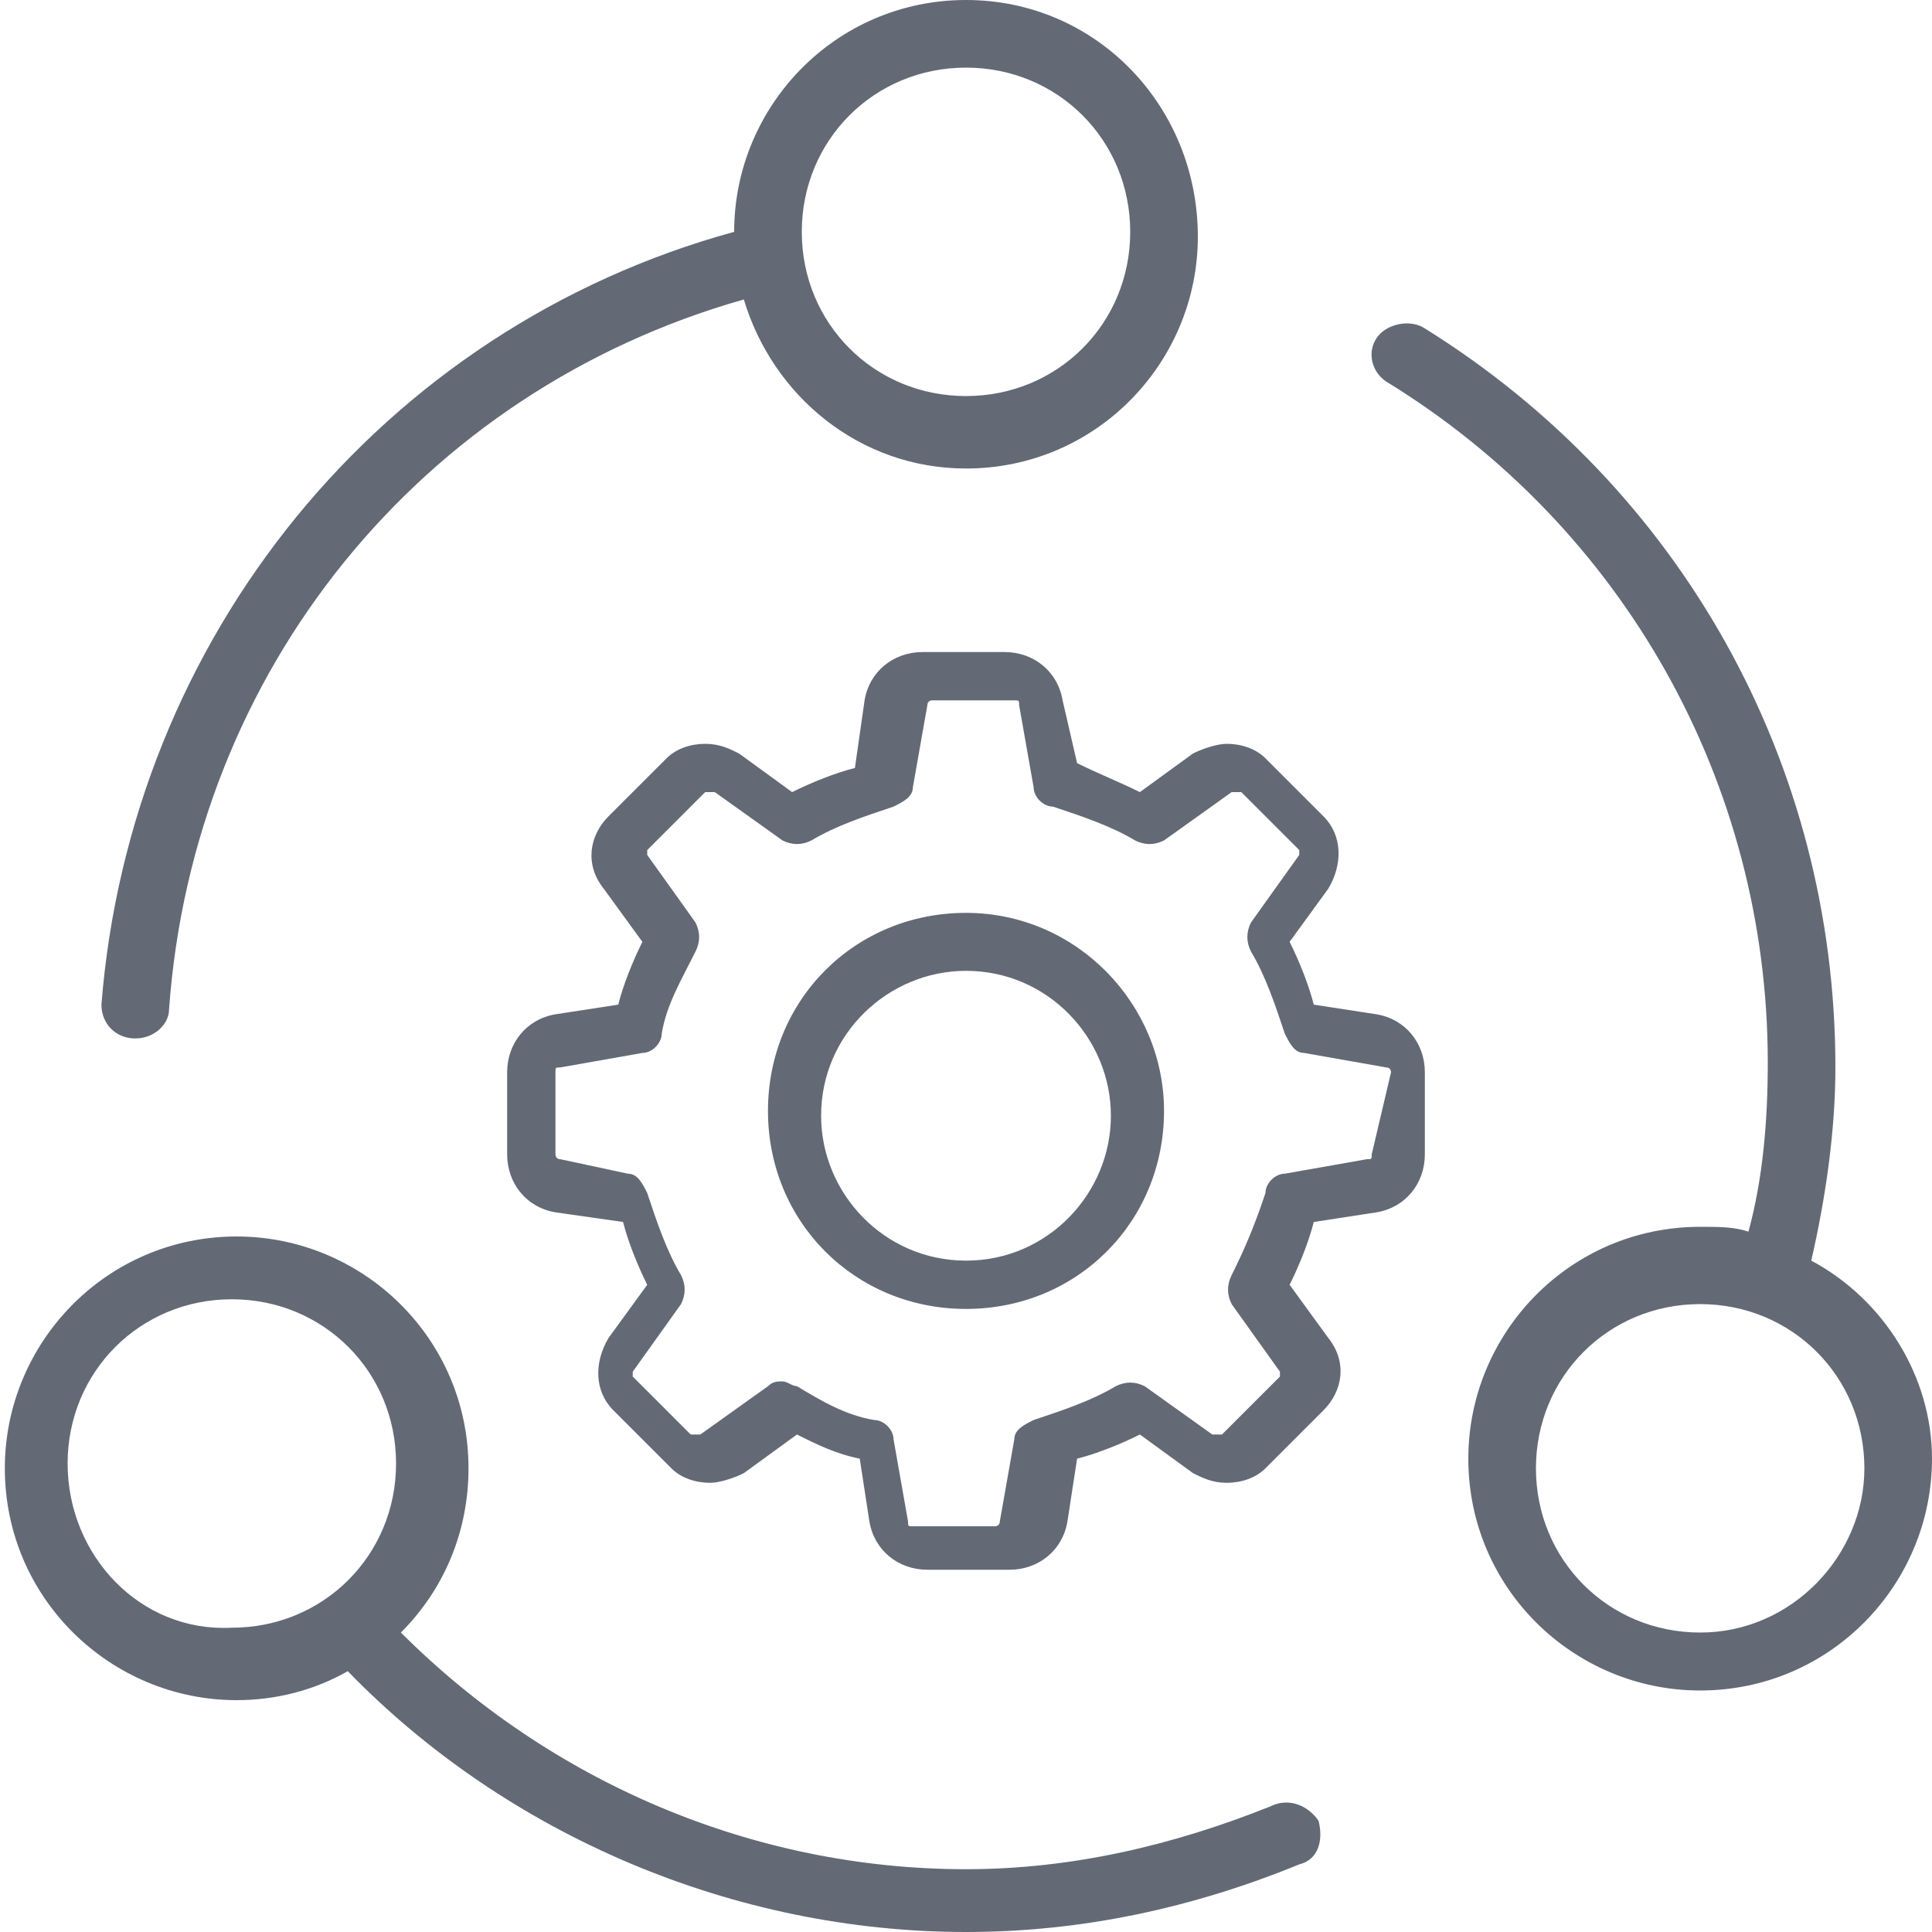 <?xml version="1.0" encoding="utf-8"?>
<!-- Generator: Adobe Illustrator 19.2.0, SVG Export Plug-In . SVG Version: 6.00 Build 0)  -->
<svg version="1.1" id="Layer_1" xmlns="http://www.w3.org/2000/svg" xmlns:xlink="http://www.w3.org/1999/xlink" x="0px" y="0px"
	 viewBox="0 0 40 40" style="enable-background:new 0 0 40 40;" xml:space="preserve">
<style type="text/css">
	.st0{fill:#636A75;}
</style>
<g>
	<g>
		<path class="st0" d="M37.5,26.1c0.3-1.3,0.5-2.7,0.5-4c0-6.3-3.2-12-8.5-15.3c-0.3-0.2-0.8-0.1-1,0.2c-0.2,0.3-0.1,0.7,0.2,0.9
			c4.9,3,7.9,8.3,7.9,14.1c0,1.2-0.1,2.4-0.4,3.5c-0.3-0.1-0.6-0.1-1-0.1c-2.7,0-4.8,2.2-4.8,4.8c0,2.7,2.2,4.8,4.8,4.8
			c2.7,0,4.8-2.2,4.8-4.8C40,28.5,39,26.9,37.5,26.1L37.5,26.1z M35.2,33.8c-1.9,0-3.4-1.5-3.4-3.4c0-1.9,1.5-3.4,3.4-3.4
			c1.9,0,3.4,1.5,3.4,3.4C38.6,32.2,37.1,33.8,35.2,33.8L35.2,33.8z M35.2,33.8"/>
		<path class="st0" d="M26.3,37.4c-2,0.8-4.1,1.3-6.3,1.3c-4.4,0-8.6-1.8-11.7-4.9c0.9-0.9,1.4-2.1,1.4-3.4c0-2.7-2.2-4.8-4.8-4.8
			c-2.7,0-4.8,2.2-4.8,4.8c0,2.7,2.2,4.8,4.8,4.8c0.8,0,1.6-0.2,2.3-0.6C10.5,38,15.2,40,20,40c2.4,0,4.7-0.5,6.9-1.4
			c0.4-0.1,0.5-0.5,0.4-0.9C27.1,37.4,26.7,37.2,26.3,37.4L26.3,37.4z M1.4,30.3c0-1.9,1.5-3.4,3.4-3.4c1.9,0,3.4,1.5,3.4,3.4
			c0,1.9-1.5,3.4-3.4,3.4C2.9,33.8,1.4,32.2,1.4,30.3L1.4,30.3z M1.4,30.3"/>
		<path class="st0" d="M2.8,21.5C2.8,21.5,2.8,21.5,2.8,21.5c0.4,0,0.7-0.3,0.7-0.6C4,13.9,8.7,8.1,15.4,6.2c0.6,2,2.4,3.5,4.6,3.5
			c2.7,0,4.8-2.2,4.8-4.8C24.8,2.2,22.7,0,20,0c-2.7,0-4.8,2.2-4.8,4.8c-7.3,2-12.5,8.4-13.1,16C2.1,21.2,2.4,21.5,2.8,21.5
			L2.8,21.5z M20,1.4c1.9,0,3.4,1.5,3.4,3.4c0,1.9-1.5,3.4-3.4,3.4c-1.9,0-3.4-1.5-3.4-3.4C16.6,2.9,18.1,1.4,20,1.4L20,1.4z
			 M20,1.4"/>
	</g>
	<g>
		<path class="st0" d="M28.5,21l-1.3-0.2c-0.1-0.4-0.3-0.9-0.5-1.3l0.8-1.1c0.3-0.5,0.3-1.1-0.1-1.5l-1.2-1.2
			c-0.2-0.2-0.5-0.3-0.8-0.3c-0.2,0-0.5,0.1-0.7,0.2l-1.1,0.8c-0.4-0.2-0.9-0.4-1.3-0.6L22,14.5c-0.1-0.6-0.6-1-1.2-1h-1.7
			c-0.6,0-1.1,0.4-1.2,1l-0.2,1.4c-0.4,0.1-0.9,0.3-1.3,0.5l-1.1-0.8c-0.2-0.1-0.4-0.2-0.7-0.2c-0.3,0-0.6,0.1-0.8,0.3l-1.2,1.2
			c-0.4,0.4-0.5,1-0.1,1.5l0.8,1.1c-0.2,0.4-0.4,0.9-0.5,1.3l-1.3,0.2c-0.6,0.1-1,0.6-1,1.2v1.7c0,0.6,0.4,1.1,1,1.2l1.4,0.2
			c0.1,0.4,0.3,0.9,0.5,1.3l-0.8,1.1c-0.3,0.5-0.3,1.1,0.1,1.5l1.2,1.2c0.2,0.2,0.5,0.3,0.8,0.3c0.2,0,0.5-0.1,0.7-0.2l1.1-0.8
			c0.4,0.2,0.8,0.4,1.3,0.5l0.2,1.3c0.1,0.6,0.6,1,1.2,1h1.7c0.6,0,1.1-0.4,1.2-1l0.2-1.3c0.4-0.1,0.9-0.3,1.3-0.5l1.1,0.8
			c0.2,0.1,0.4,0.2,0.7,0.2c0.3,0,0.6-0.1,0.8-0.3l1.2-1.2c0.4-0.4,0.5-1,0.1-1.5l-0.8-1.1c0.2-0.4,0.4-0.9,0.5-1.3l1.3-0.2
			c0.6-0.1,1-0.6,1-1.2v-1.7C29.5,21.6,29.1,21.1,28.5,21L28.5,21z M28.4,23.9c0,0.1,0,0.1-0.1,0.1l-1.7,0.3c-0.2,0-0.4,0.2-0.4,0.4
			c-0.2,0.6-0.4,1.1-0.7,1.7c-0.1,0.2-0.1,0.4,0,0.6l1,1.4c0,0,0,0.1,0,0.1l-1.2,1.2c0,0-0.1,0-0.1,0c0,0,0,0-0.1,0l-1.4-1
			c-0.2-0.1-0.4-0.1-0.6,0c-0.5,0.3-1.1,0.5-1.7,0.7c-0.2,0.1-0.4,0.2-0.4,0.4l-0.3,1.7c0,0.1-0.1,0.1-0.1,0.1h-1.7
			c-0.1,0-0.1,0-0.1-0.1l-0.3-1.7c0-0.2-0.2-0.4-0.4-0.4c-0.6-0.1-1.1-0.4-1.6-0.7c-0.1,0-0.2-0.1-0.3-0.1c-0.1,0-0.2,0-0.3,0.1
			l-1.4,1c0,0,0,0-0.1,0c0,0,0,0-0.1,0l-1.2-1.2c0,0,0-0.1,0-0.1l1-1.4c0.1-0.2,0.1-0.4,0-0.6c-0.3-0.5-0.5-1.1-0.7-1.7
			c-0.1-0.2-0.2-0.4-0.4-0.4L11.6,24c-0.1,0-0.1-0.1-0.1-0.1v-1.7c0-0.1,0-0.1,0.1-0.1l1.7-0.3c0.2,0,0.4-0.2,0.4-0.4
			c0.1-0.6,0.4-1.1,0.7-1.7c0.1-0.2,0.1-0.4,0-0.6l-1-1.4c0,0,0-0.1,0-0.1l1.2-1.2c0,0,0.1,0,0.1,0c0,0,0,0,0.1,0l1.4,1
			c0.2,0.1,0.4,0.1,0.6,0c0.5-0.3,1.1-0.5,1.7-0.7c0.2-0.1,0.4-0.2,0.4-0.4l0.3-1.7c0-0.1,0.1-0.1,0.1-0.1h1.7c0.1,0,0.1,0,0.1,0.1
			l0.3,1.7c0,0.2,0.2,0.4,0.4,0.4c0.6,0.2,1.2,0.4,1.7,0.7c0.2,0.1,0.4,0.1,0.6,0l1.4-1c0,0,0,0,0.1,0c0,0,0,0,0.1,0l1.2,1.2
			c0,0,0,0.1,0,0.1l-1,1.4c-0.1,0.2-0.1,0.4,0,0.6c0.3,0.5,0.5,1.1,0.7,1.7c0.1,0.2,0.2,0.4,0.4,0.4l1.7,0.3c0.1,0,0.1,0.1,0.1,0.1
			L28.4,23.9L28.4,23.9z M28.4,23.9"/>
		<path class="st0" d="M20,18.9c-2.3,0-4.1,1.8-4.1,4.1c0,2.3,1.8,4.1,4.1,4.1c2.3,0,4.1-1.8,4.1-4.1C24.1,20.8,22.3,18.9,20,18.9
			L20,18.9z M20,26.1c-1.7,0-3-1.4-3-3c0-1.7,1.4-3,3-3c1.7,0,3,1.4,3,3C23,24.7,21.7,26.1,20,26.1L20,26.1z M20,26.1"/>
	</g>
</g>
</svg>
